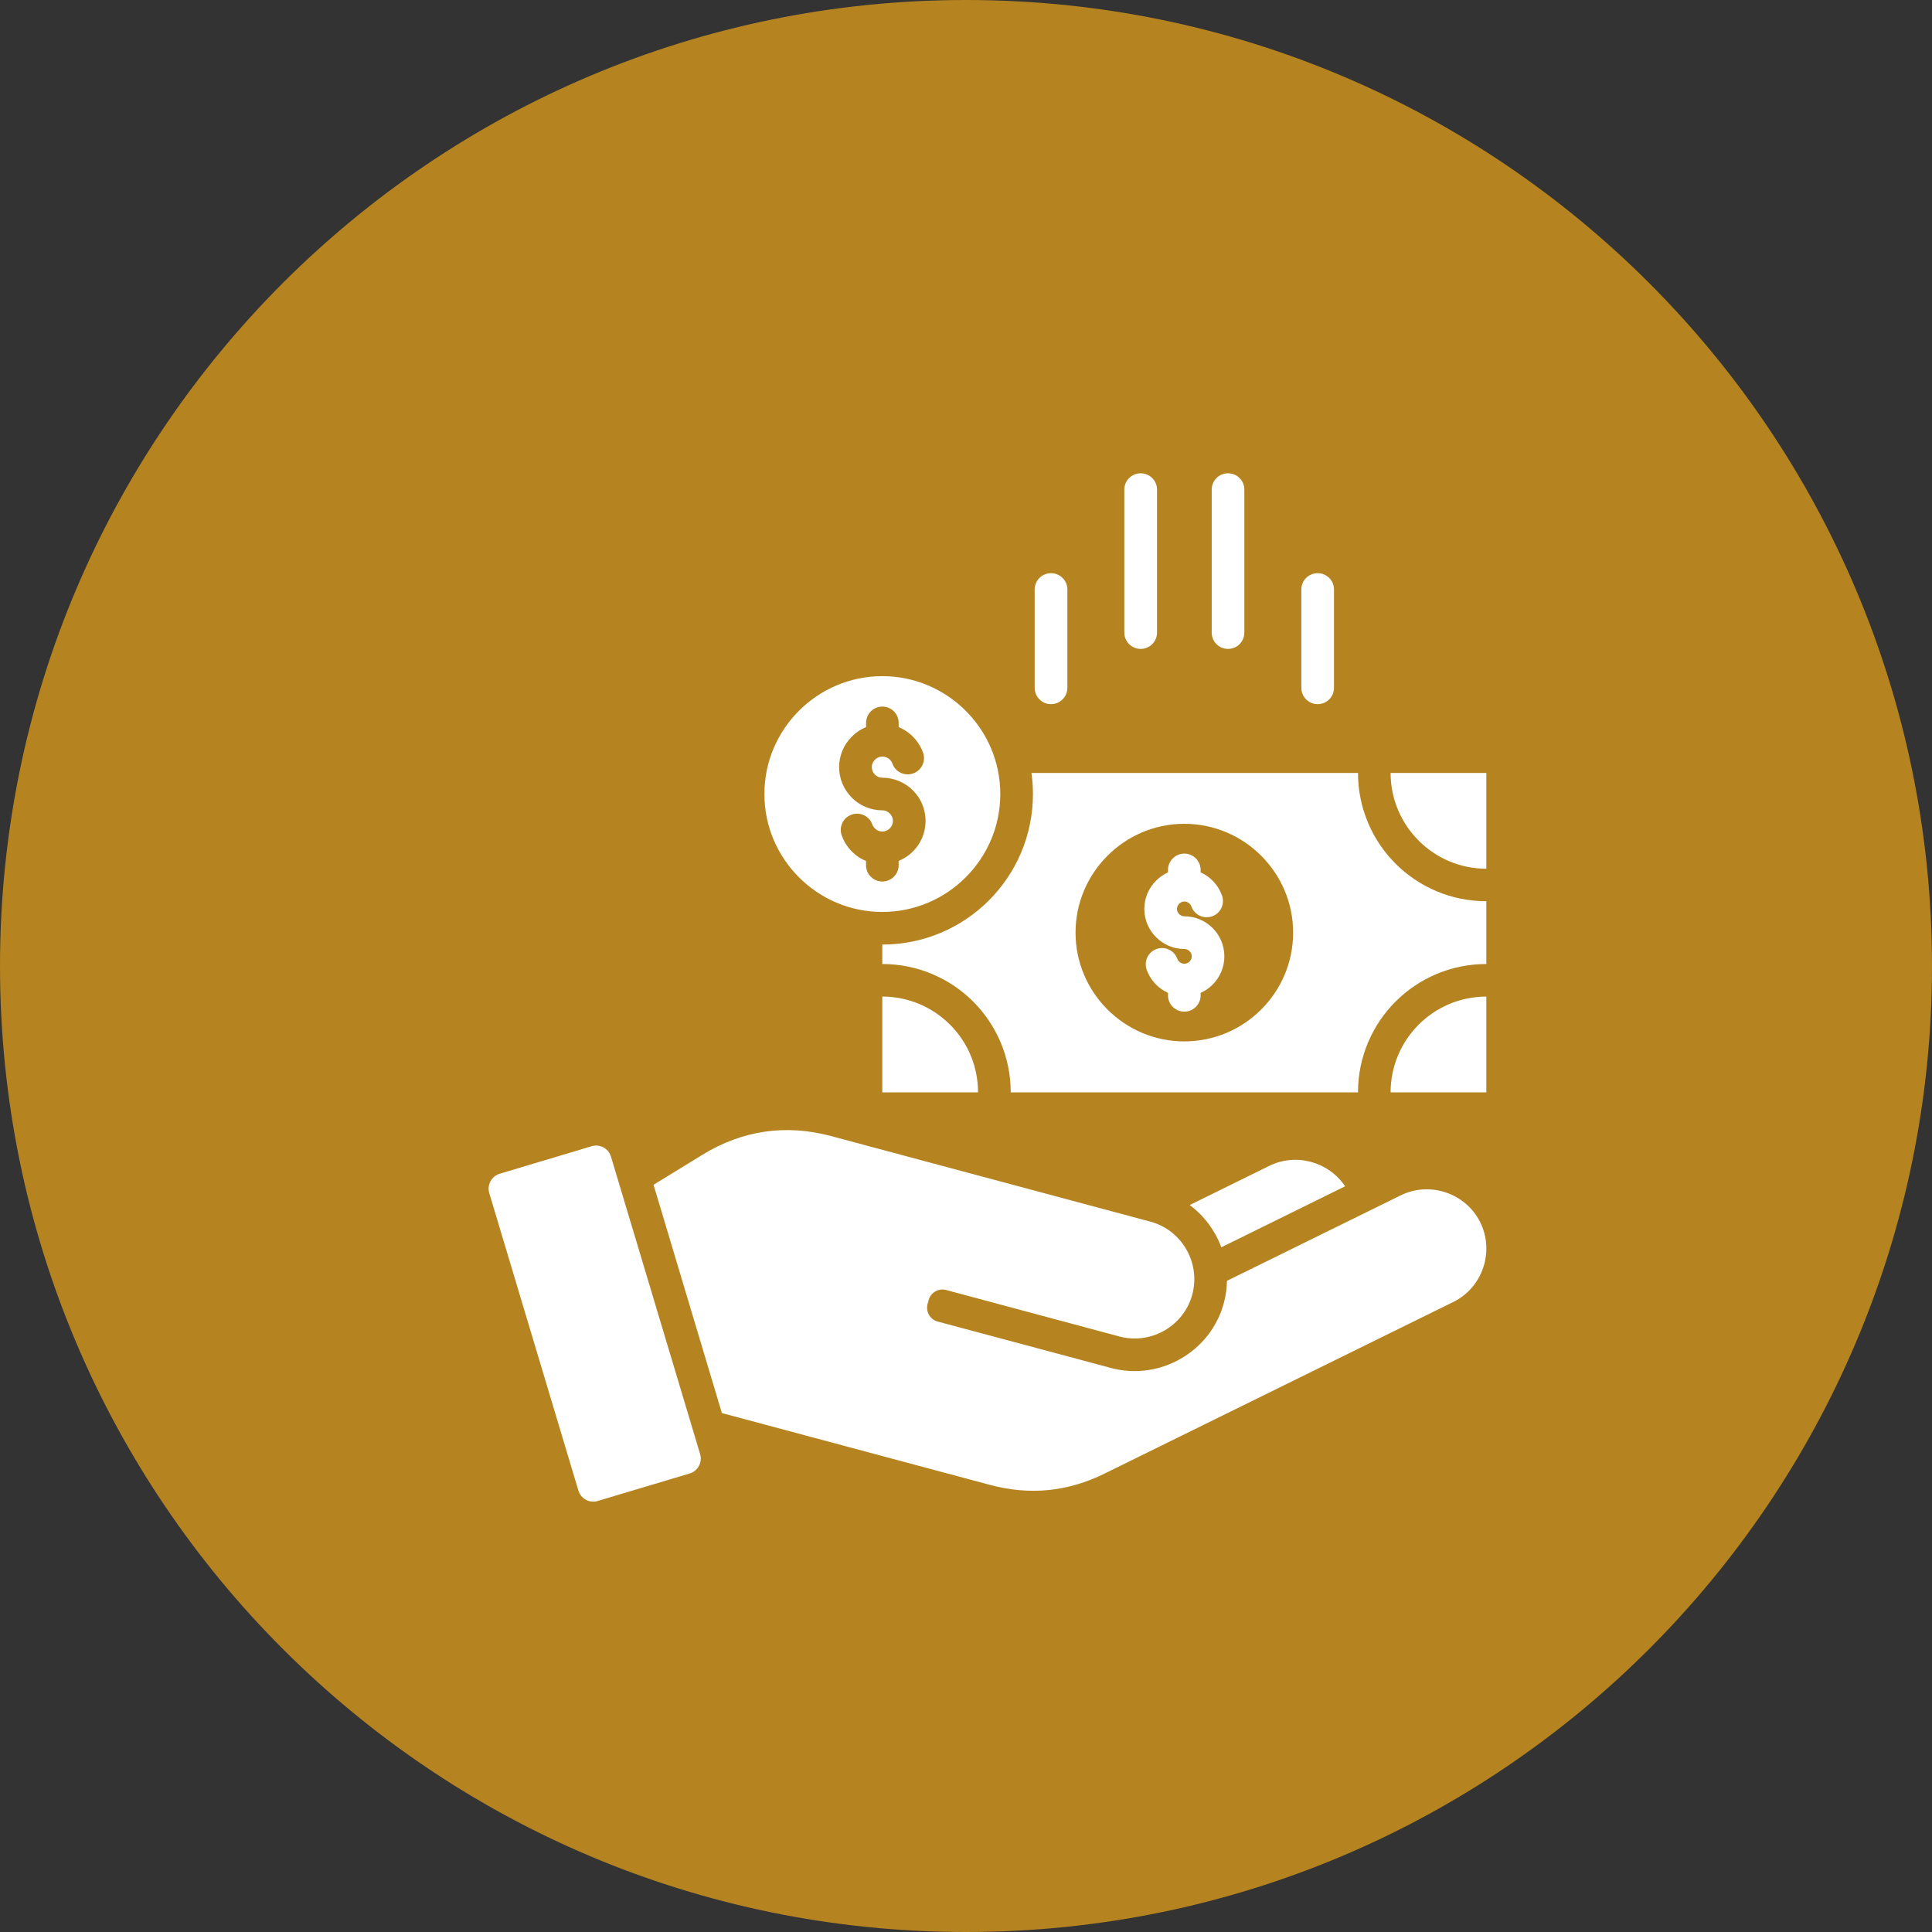 <svg width="40" height="40" viewBox="0 0 40 40" fill="none" xmlns="http://www.w3.org/2000/svg">
<rect x="0" y="0" width="40" height="40" fill="#333333" stroke="none"/>
<path d="M20 0C31.046 0 40 8.954 40 20C40 31.046 31.046 40 20 40C8.954 40 0 31.046 0 20C3.2215e-07 8.954 8.954 3.22129e-07 20 0Z" fill="#B58320"/>
<g clip-path="url(#clip0_36_636)">
<path d="M27.849 24.561L25.286 25.824C25.158 25.479 24.932 25.173 24.632 24.949L26.279 24.138C26.838 23.863 27.512 24.056 27.849 24.561ZM30.648 25.309C30.35 24.704 29.605 24.45 28.999 24.749L25.403 26.518C25.4 26.669 25.38 26.823 25.339 26.975C25.069 27.985 24.014 28.593 23.004 28.323L19.413 27.361C19.256 27.319 19.162 27.156 19.204 26.999L19.227 26.917C19.268 26.76 19.431 26.666 19.588 26.708L23.178 27.671C23.803 27.837 24.452 27.486 24.66 26.884C24.891 26.213 24.506 25.477 23.815 25.292C21.612 24.701 19.41 24.111 17.207 23.521C16.269 23.27 15.369 23.401 14.542 23.909L13.531 24.53L14.946 29.256L20.488 30.741C21.319 30.964 22.104 30.887 22.875 30.506C25.279 29.324 27.683 28.141 30.087 26.957C30.694 26.659 30.946 25.917 30.648 25.309ZM12.65 23.948C12.599 23.778 12.42 23.68 12.25 23.731L10.346 24.301C10.176 24.352 10.079 24.533 10.13 24.703L11.975 30.86C12.026 31.03 12.206 31.128 12.375 31.076L14.279 30.507C14.449 30.456 14.546 30.275 14.495 30.105L12.65 23.948ZM30.773 22.616V20.633C30.227 20.633 29.731 20.855 29.372 21.214C29.013 21.574 28.791 22.069 28.791 22.616H30.773V22.616ZM30.773 17.986V16.003H28.791C28.791 16.55 29.013 17.046 29.372 17.404C29.731 17.764 30.227 17.986 30.773 17.986ZM21.386 16.44C21.386 16.291 21.375 16.146 21.355 16.003H28.116C28.116 16.736 28.413 17.401 28.894 17.882C29.375 18.361 30.038 18.659 30.773 18.659V19.959C30.038 19.959 29.375 20.256 28.894 20.736C28.413 21.217 28.116 21.882 28.116 22.616H20.926C20.926 21.882 20.628 21.217 20.148 20.736C19.667 20.256 19.002 19.959 18.267 19.959V19.556C19.989 19.557 21.386 18.162 21.386 16.44ZM22.268 19.309C22.268 20.55 23.28 21.561 24.52 21.561C25.761 21.561 26.773 20.551 26.773 19.309C26.773 18.069 25.762 17.056 24.52 17.056C23.28 17.056 22.268 18.069 22.268 19.309ZM18.267 20.633V22.616H20.249C20.249 22.069 20.029 21.573 19.669 21.214C19.31 20.855 18.814 20.633 18.267 20.633ZM24.52 19.648C24.563 19.648 24.601 19.664 24.628 19.693C24.656 19.72 24.674 19.759 24.674 19.8C24.674 19.841 24.656 19.881 24.628 19.908C24.601 19.936 24.563 19.953 24.52 19.953C24.487 19.953 24.458 19.943 24.433 19.926C24.406 19.907 24.386 19.881 24.375 19.851C24.312 19.676 24.12 19.585 23.945 19.648C23.77 19.71 23.679 19.903 23.741 20.078C23.799 20.241 23.907 20.38 24.044 20.477C24.088 20.508 24.134 20.534 24.182 20.556V20.607C24.182 20.794 24.334 20.945 24.52 20.945C24.707 20.945 24.858 20.794 24.858 20.607V20.556C24.951 20.515 25.035 20.457 25.106 20.386C25.256 20.236 25.349 20.028 25.349 19.8C25.349 19.572 25.256 19.364 25.106 19.214C24.956 19.064 24.749 18.971 24.52 18.971C24.479 18.971 24.441 18.954 24.413 18.926C24.386 18.898 24.368 18.86 24.368 18.819C24.368 18.777 24.386 18.738 24.413 18.711C24.441 18.683 24.479 18.665 24.52 18.665C24.553 18.665 24.584 18.675 24.609 18.693C24.635 18.712 24.655 18.738 24.666 18.768C24.729 18.943 24.922 19.034 25.097 18.971C25.272 18.909 25.363 18.716 25.3 18.54C25.242 18.378 25.135 18.239 24.996 18.141C24.954 18.111 24.908 18.084 24.858 18.063V18.012C24.858 17.825 24.707 17.673 24.52 17.673C24.334 17.673 24.182 17.825 24.182 18.012V18.061C24.09 18.104 24.006 18.162 23.936 18.233C23.784 18.383 23.692 18.591 23.692 18.819C23.692 19.047 23.784 19.254 23.936 19.404C24.086 19.554 24.292 19.648 24.52 19.648ZM15.826 16.44C15.826 15.094 16.923 13.999 18.267 13.999C19.613 13.999 20.71 15.095 20.71 16.44C20.71 17.785 19.613 18.881 18.267 18.881C16.924 18.881 15.826 17.785 15.826 16.44ZM17.373 15.882C17.373 16.129 17.474 16.352 17.636 16.515C17.797 16.677 18.022 16.777 18.268 16.777C18.328 16.777 18.382 16.802 18.422 16.842C18.462 16.881 18.487 16.937 18.487 16.997C18.487 17.056 18.462 17.111 18.422 17.151C18.382 17.191 18.328 17.216 18.268 17.216C18.221 17.216 18.178 17.201 18.143 17.176C18.105 17.15 18.075 17.112 18.06 17.069C17.998 16.894 17.805 16.804 17.63 16.866C17.455 16.929 17.364 17.122 17.427 17.297C17.489 17.473 17.605 17.623 17.754 17.729C17.808 17.767 17.867 17.799 17.93 17.825V17.913C17.93 18.099 18.081 18.251 18.268 18.251C18.454 18.251 18.606 18.099 18.606 17.913V17.825C18.716 17.779 18.817 17.713 18.901 17.629C19.063 17.467 19.163 17.243 19.163 16.996C19.163 16.75 19.063 16.526 18.901 16.364C18.738 16.202 18.515 16.102 18.268 16.102C18.209 16.102 18.154 16.077 18.114 16.037C18.074 15.997 18.049 15.942 18.049 15.882C18.049 15.823 18.074 15.768 18.114 15.729C18.154 15.689 18.209 15.664 18.268 15.664C18.315 15.664 18.359 15.678 18.394 15.703C18.432 15.73 18.461 15.767 18.476 15.809C18.538 15.984 18.731 16.076 18.907 16.012C19.082 15.95 19.173 15.757 19.111 15.582C19.047 15.406 18.931 15.257 18.782 15.151C18.728 15.113 18.669 15.08 18.606 15.054V14.967C18.606 14.78 18.455 14.629 18.268 14.629C18.082 14.629 17.931 14.78 17.931 14.967V15.054C17.82 15.099 17.72 15.166 17.636 15.251C17.474 15.412 17.373 15.637 17.373 15.882ZM23.617 13.435C23.803 13.435 23.955 13.284 23.955 13.097V10.136C23.955 9.95 23.803 9.799 23.617 9.799C23.429 9.799 23.278 9.95 23.278 10.136V13.097C23.278 13.284 23.429 13.435 23.617 13.435ZM21.76 14.579C21.946 14.579 22.099 14.427 22.099 14.241V12.204C22.099 12.018 21.946 11.867 21.76 11.867C21.573 11.867 21.422 12.018 21.422 12.204V14.241C21.422 14.427 21.573 14.579 21.76 14.579ZM25.425 13.435C25.611 13.435 25.763 13.284 25.763 13.097V10.136C25.763 9.95 25.611 9.799 25.425 9.799C25.238 9.799 25.087 9.95 25.087 10.136V13.097C25.087 13.284 25.238 13.435 25.425 13.435ZM27.281 14.579C27.467 14.579 27.619 14.427 27.619 14.241V12.204C27.619 12.018 27.467 11.867 27.281 11.867C27.094 11.867 26.943 12.018 26.943 12.204V14.241C26.943 14.427 27.094 14.579 27.281 14.579Z" fill="white"/>
</g>
<defs>
<clipPath id="clip0_36_636">
<rect width="21.333" height="21.333" fill="white" transform="translate(9.778 9.778)"/>
</clipPath>
</defs>
</svg>
